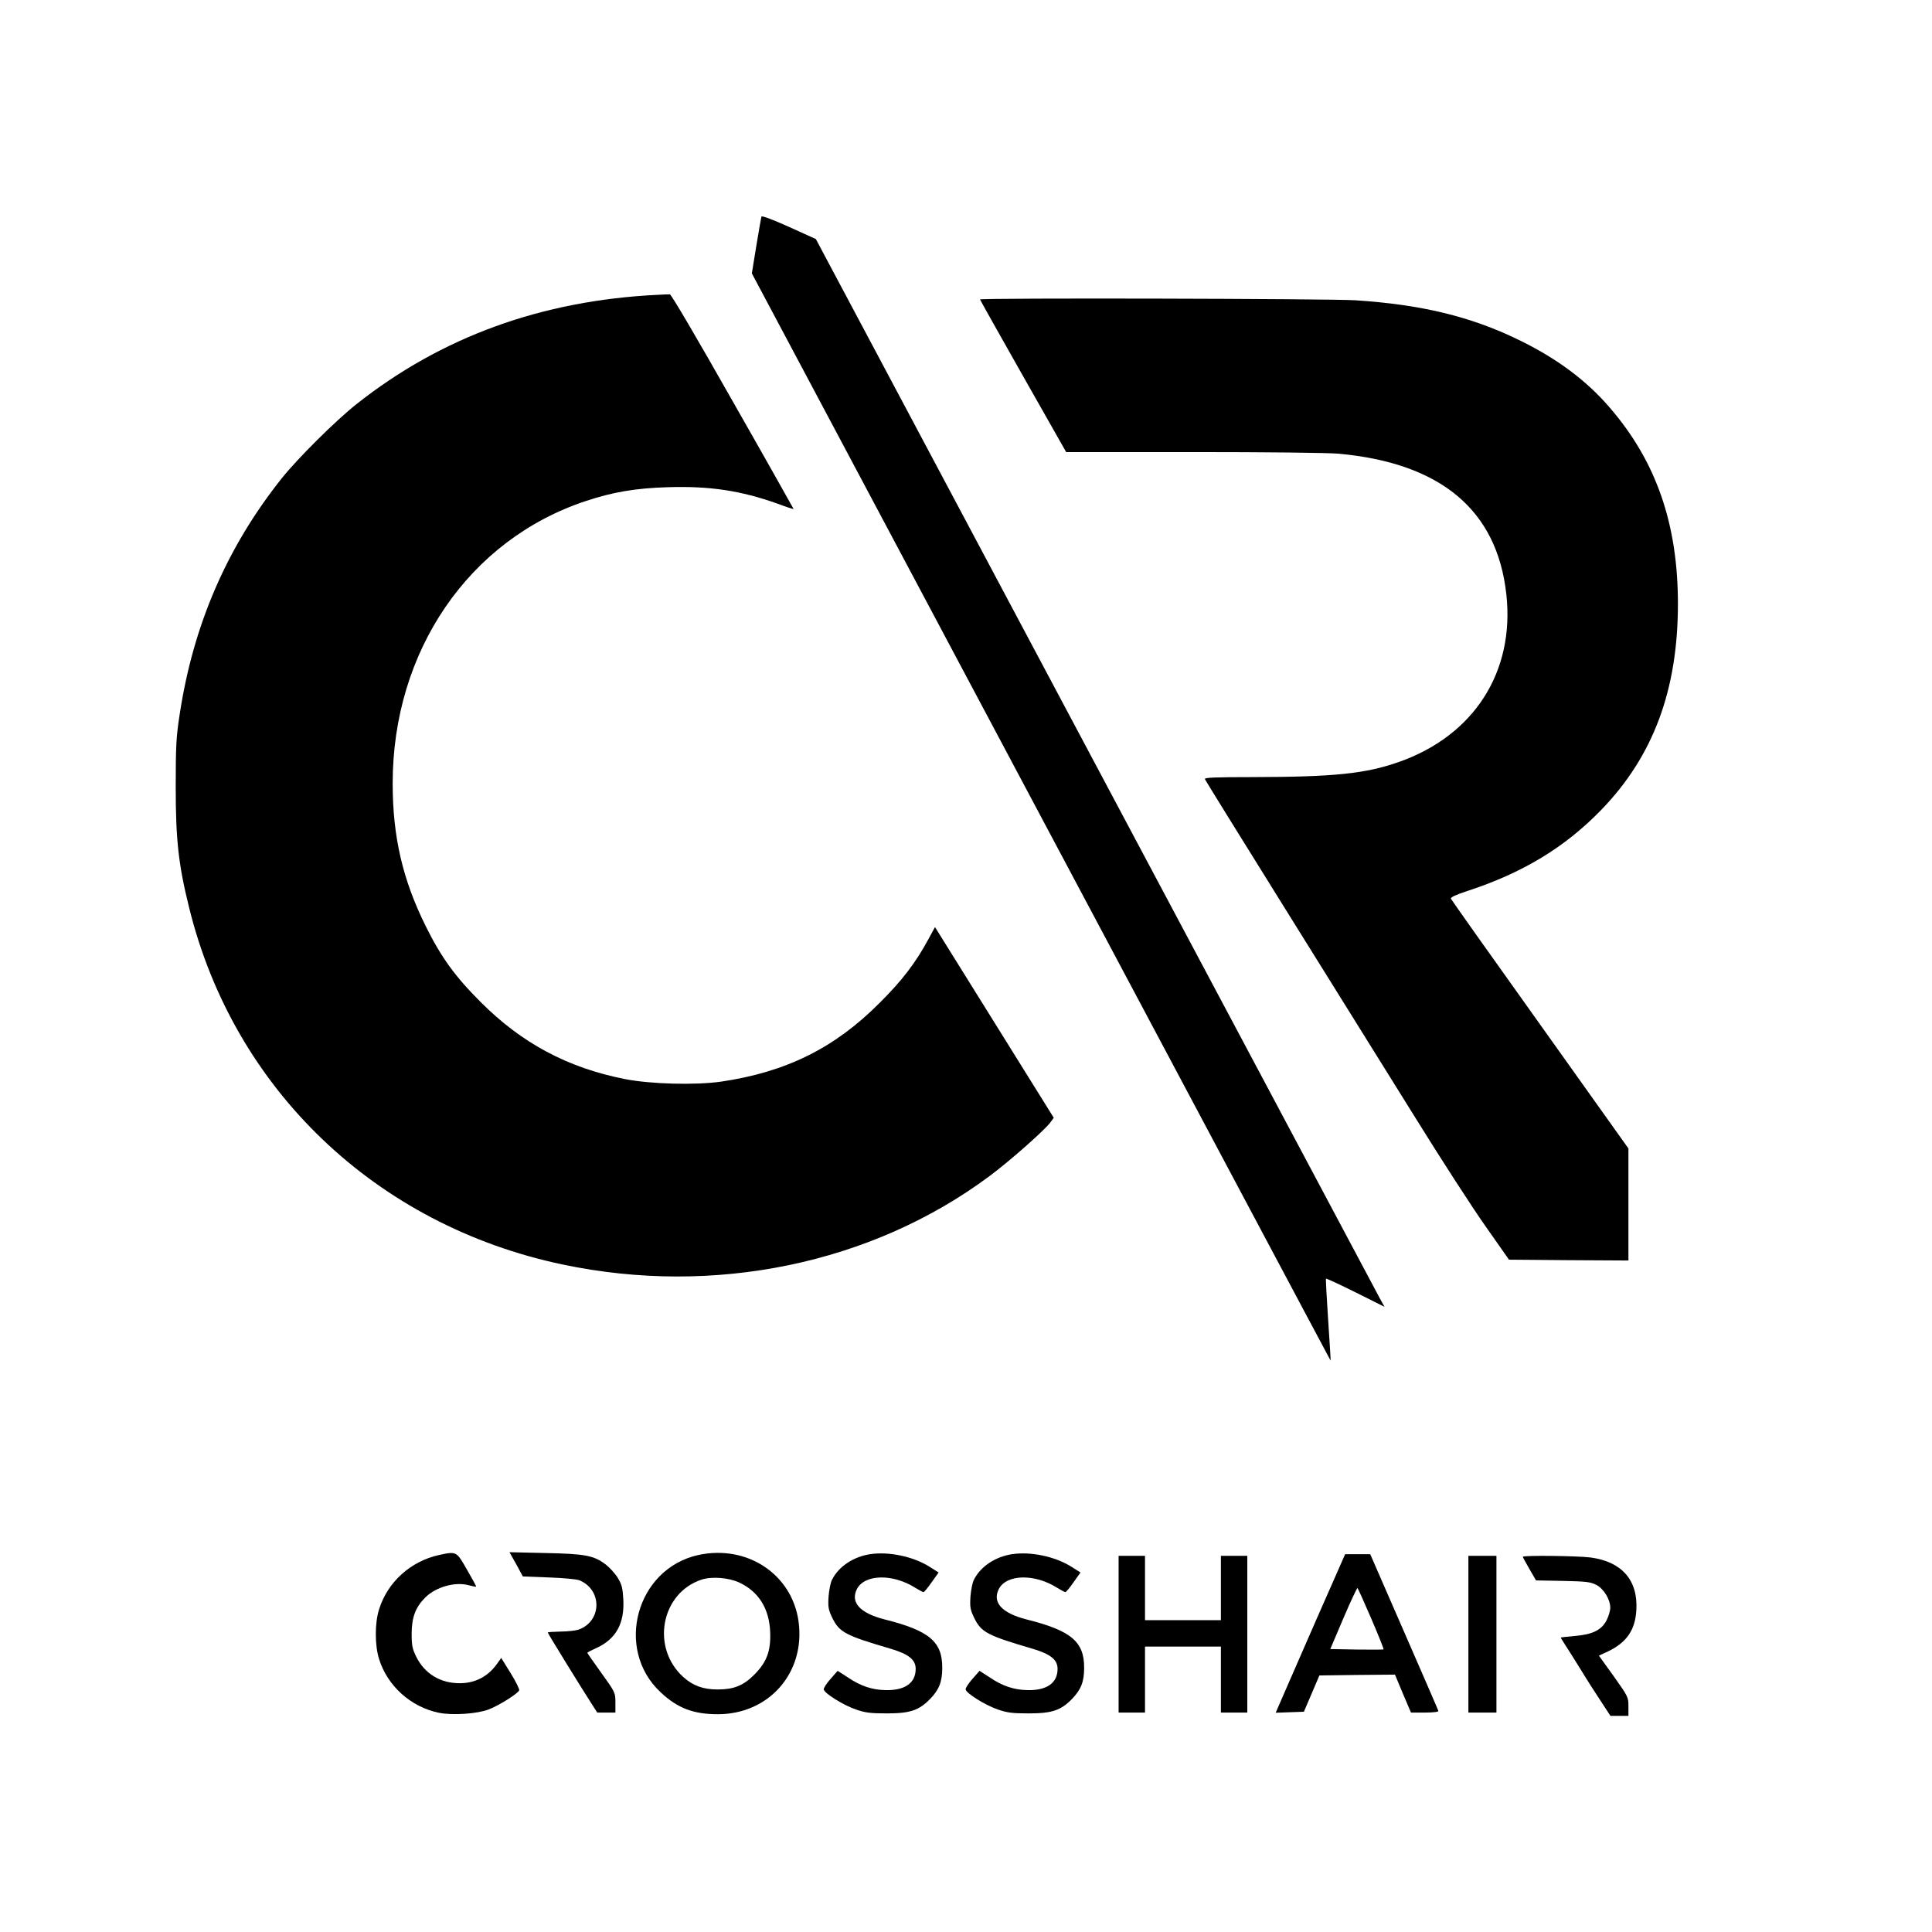 <?xml version="1.0" standalone="no"?>
<!DOCTYPE svg PUBLIC "-//W3C//DTD SVG 20010904//EN"
 "http://www.w3.org/TR/2001/REC-SVG-20010904/DTD/svg10.dtd">
<svg version="1.0" xmlns="http://www.w3.org/2000/svg"
 width="1171pt" height="1171pt" viewBox="0 0 1171 1171"
 preserveAspectRatio="xMidYMid meet">
<g transform="translate(0,1171) scale(0.1,-0.1)"
fill="#000000" stroke="none">
<path d="M4615 10397 c-2 -7 -16 -87 -31 -178 l-27 -166 1754 -3296 c965
-1813 1754 -3295 1754 -3294 1 1 -6 112 -15 247 -9 135 -15 247 -13 250 2 2
83 -35 179 -83 l176 -88 -29 52 c-15 29 -791 1485 -1723 3236 l-1695 3184
-163 74 c-105 47 -165 69 -167 62z"/>
<path d="M3985 9923 c-702 -34 -1310 -255 -1825 -663 -124 -98 -358 -330 -453
-450 -332 -417 -536 -889 -618 -1430 -21 -135 -24 -192 -24 -440 0 -321 17
-472 81 -730 271 -1103 1133 -1926 2263 -2164 919 -194 1875 4 2589 536 120
89 328 273 366 322 l23 31 -360 578 -360 578 -39 -72 c-79 -146 -161 -253
-298 -389 -272 -273 -566 -418 -960 -476 -156 -22 -429 -15 -584 16 -345 68
-625 218 -871 465 -157 156 -241 273 -334 460 -140 282 -201 542 -201 867 0
801 461 1476 1170 1711 166 55 301 78 497 84 253 8 442 -20 666 -100 53 -20
97 -34 97 -32 0 1 -165 295 -368 651 -218 385 -373 649 -382 650 -8 0 -42 -1
-75 -3z"/>
<path d="M5940 9895 c0 -2 117 -211 261 -465 l261 -460 772 0 c442 0 818 -4
881 -10 619 -57 959 -342 1015 -852 52 -470 -196 -857 -653 -1017 -202 -71
-393 -90 -881 -91 -234 0 -297 -3 -293 -12 2 -7 225 -366 494 -798 269 -432
619 -994 778 -1249 158 -255 352 -555 430 -665 l141 -201 362 -3 362 -2 0 339
0 340 -535 751 c-295 413 -538 756 -541 763 -3 8 30 24 98 46 337 110 593 265
813 492 316 326 465 727 465 1249 0 483 -131 862 -412 1188 -142 166 -322 300
-553 412 -291 142 -591 214 -990 240 -156 10 -2275 15 -2275 5z"/>
<path d="M2661 2285 c-172 -38 -311 -163 -363 -328 -27 -84 -27 -219 0 -304
51 -162 192 -289 361 -324 82 -17 234 -7 303 20 63 24 177 96 185 116 2 7 -21
54 -52 104 l-57 92 -28 -39 c-53 -73 -129 -113 -219 -114 -120 -2 -217 57
-268 160 -24 49 -28 69 -28 142 1 98 23 158 83 218 65 64 182 97 266 73 22 -6
41 -9 42 -8 2 1 -23 47 -55 102 -64 113 -64 113 -170 90z"/>
<path d="M3129 2229 l40 -74 158 -6 c87 -3 170 -11 184 -17 140 -57 138 -247
-3 -299 -18 -6 -68 -12 -110 -12 -43 -1 -78 -3 -78 -6 0 -5 207 -341 266 -432
l34 -53 55 0 55 0 0 61 c0 60 -1 62 -85 179 -47 65 -85 120 -85 122 0 3 23 15
52 28 121 54 174 149 166 296 -4 70 -9 90 -34 131 -16 26 -49 62 -72 80 -73
55 -122 65 -366 70 l-218 5 41 -73z"/>
<path d="M4233 2285 c-376 -82 -510 -570 -229 -832 102 -96 198 -133 347 -133
311 0 532 253 489 563 -40 286 -312 466 -607 402z m248 -167 c117 -55 181
-157 187 -298 5 -116 -20 -184 -97 -261 -66 -66 -124 -89 -221 -89 -87 0 -149
22 -208 75 -198 178 -136 510 111 591 62 20 163 12 228 -18z"/>
<path d="M5274 2290 c-100 -15 -190 -74 -230 -153 -10 -17 -19 -65 -22 -104
-4 -64 -1 -79 22 -128 44 -89 78 -107 357 -189 107 -32 149 -66 149 -121 0
-85 -64 -131 -180 -129 -82 1 -153 24 -231 77 l-62 40 -43 -49 c-24 -27 -43
-56 -41 -64 3 -23 118 -95 194 -121 57 -20 88 -24 188 -24 141 0 195 18 263
88 54 56 73 103 73 188 1 159 -79 226 -351 294 -148 38 -207 103 -166 184 47
90 217 94 354 7 23 -14 45 -26 49 -26 5 0 27 27 50 60 l42 59 -57 36 c-98 61
-244 92 -358 75z"/>
<path d="M6134 2290 c-100 -15 -190 -74 -230 -153 -10 -17 -19 -65 -22 -104
-4 -64 -1 -79 22 -128 44 -89 78 -107 357 -189 107 -32 149 -66 149 -121 0
-85 -64 -131 -180 -129 -82 1 -153 24 -231 77 l-62 40 -43 -49 c-24 -27 -43
-56 -41 -64 3 -23 118 -95 194 -121 57 -20 88 -24 188 -24 141 0 195 18 263
88 54 56 73 103 73 188 1 159 -79 226 -351 294 -148 38 -207 103 -166 184 47
90 217 94 354 7 23 -14 45 -26 49 -26 5 0 27 27 50 60 l42 59 -57 36 c-98 61
-244 92 -358 75z"/>
<path d="M8076 2115 c-43 -97 -138 -313 -211 -481 l-133 -305 85 3 86 3 47
110 47 110 229 3 229 2 48 -115 49 -115 85 0 c50 0 83 4 81 10 -1 5 -95 221
-208 480 l-205 470 -76 0 -76 0 -77 -175z m236 -217 c43 -100 76 -183 74 -185
-2 -2 -75 -2 -163 -1 l-160 3 80 188 c44 103 83 185 85 182 3 -3 41 -87 84
-187z"/>
<path d="M6780 1805 l0 -475 80 0 80 0 0 200 0 200 230 0 230 0 0 -200 0 -200
80 0 80 0 0 475 0 475 -80 0 -80 0 0 -195 0 -195 -230 0 -230 0 0 195 0 195
-80 0 -80 0 0 -475z"/>
<path d="M8900 1805 l0 -475 85 0 85 0 0 475 0 475 -85 0 -85 0 0 -475z"/>
<path d="M9230 2274 c0 -3 18 -36 40 -74 l40 -69 163 -3 c140 -3 167 -6 202
-24 45 -23 85 -88 85 -139 0 -17 -10 -51 -22 -75 -31 -60 -85 -87 -195 -96
-46 -4 -83 -8 -83 -10 0 -2 27 -45 60 -96 32 -51 71 -113 86 -138 15 -25 56
-89 91 -142 l64 -98 54 0 55 0 0 58 c0 56 -2 59 -89 182 l-90 125 56 26 c112
54 164 129 171 250 11 181 -88 294 -278 319 -81 10 -410 14 -410 4z"/>
</g>
</svg>

